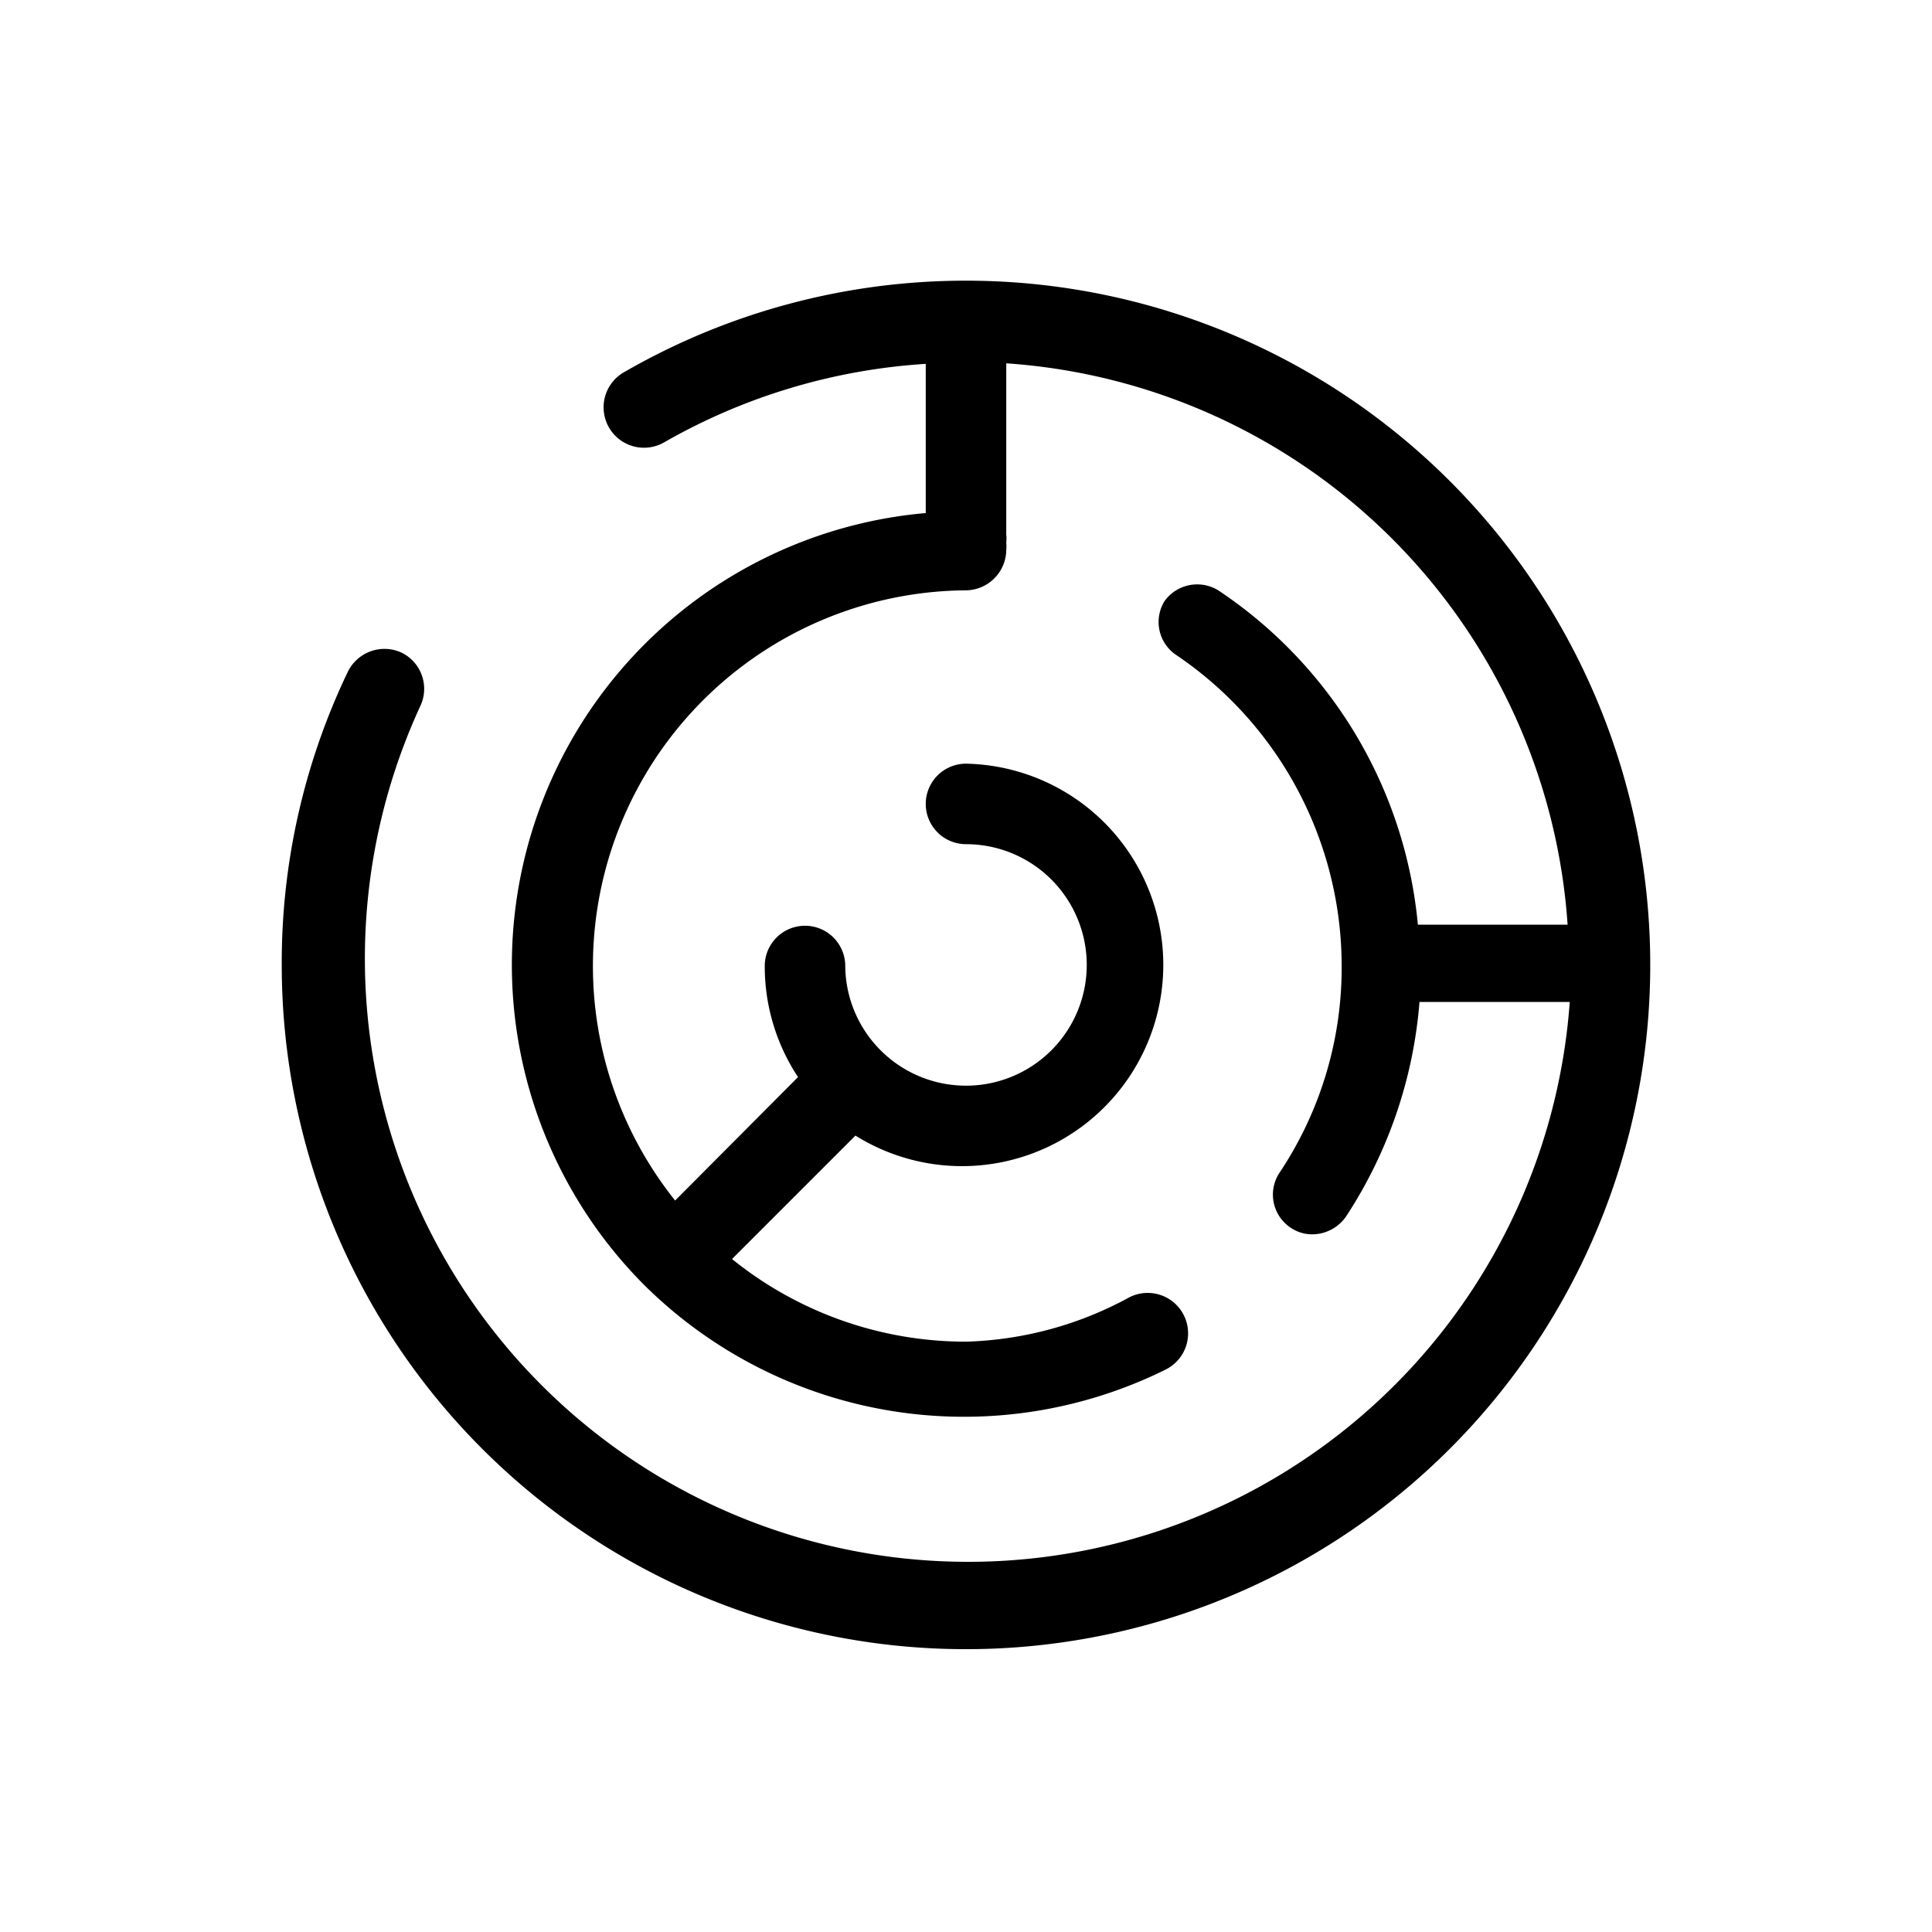 <svg id="Icons" xmlns="http://www.w3.org/2000/svg" viewBox="0 0 36 36"><title>Icon-Red_Hat-Miscellaneous-Maze-A-Black-RGB</title><path d="M18,5.23a12.73,12.73,0,0,0-6.38,1.71.75.75,0,0,0,.76,1.3,11.22,11.22,0,0,1,4.87-1.46V9.56A8.45,8.45,0,0,0,12,23.94v0l0,0a8.46,8.46,0,0,0,9.72,1.58.75.75,0,0,0-.67-1.35A6.73,6.73,0,0,1,18,25a6.93,6.93,0,0,1-4.36-1.54l2.3-2.3A3.75,3.75,0,1,0,18,14.23a.75.75,0,0,0,0,1.5A2.25,2.25,0,1,1,15.75,18a.75.75,0,0,0-1.5,0,3.74,3.74,0,0,0,.62,2.07l-2.29,2.3A7,7,0,0,1,18,11a.76.76,0,0,0,.75-.75.7.7,0,0,0,0-.14.66.66,0,0,0,0-.15V6.77A11.25,11.25,0,0,1,29.21,17.23H26.42A8.42,8.42,0,0,0,22.7,11a.75.75,0,0,0-1,.2.74.74,0,0,0,.21,1A7,7,0,0,1,25,18a6.88,6.88,0,0,1-1.17,3.87.74.74,0,0,0,.21,1,.71.71,0,0,0,.41.13.77.77,0,0,0,.63-.33,8.51,8.51,0,0,0,1.37-4h2.8A11.24,11.24,0,1,1,7.83,13.16a.75.75,0,0,0-.35-1,.76.76,0,0,0-1,.36A12.53,12.53,0,0,0,5.25,18,12.75,12.75,0,1,0,18,5.23Z"/></svg>